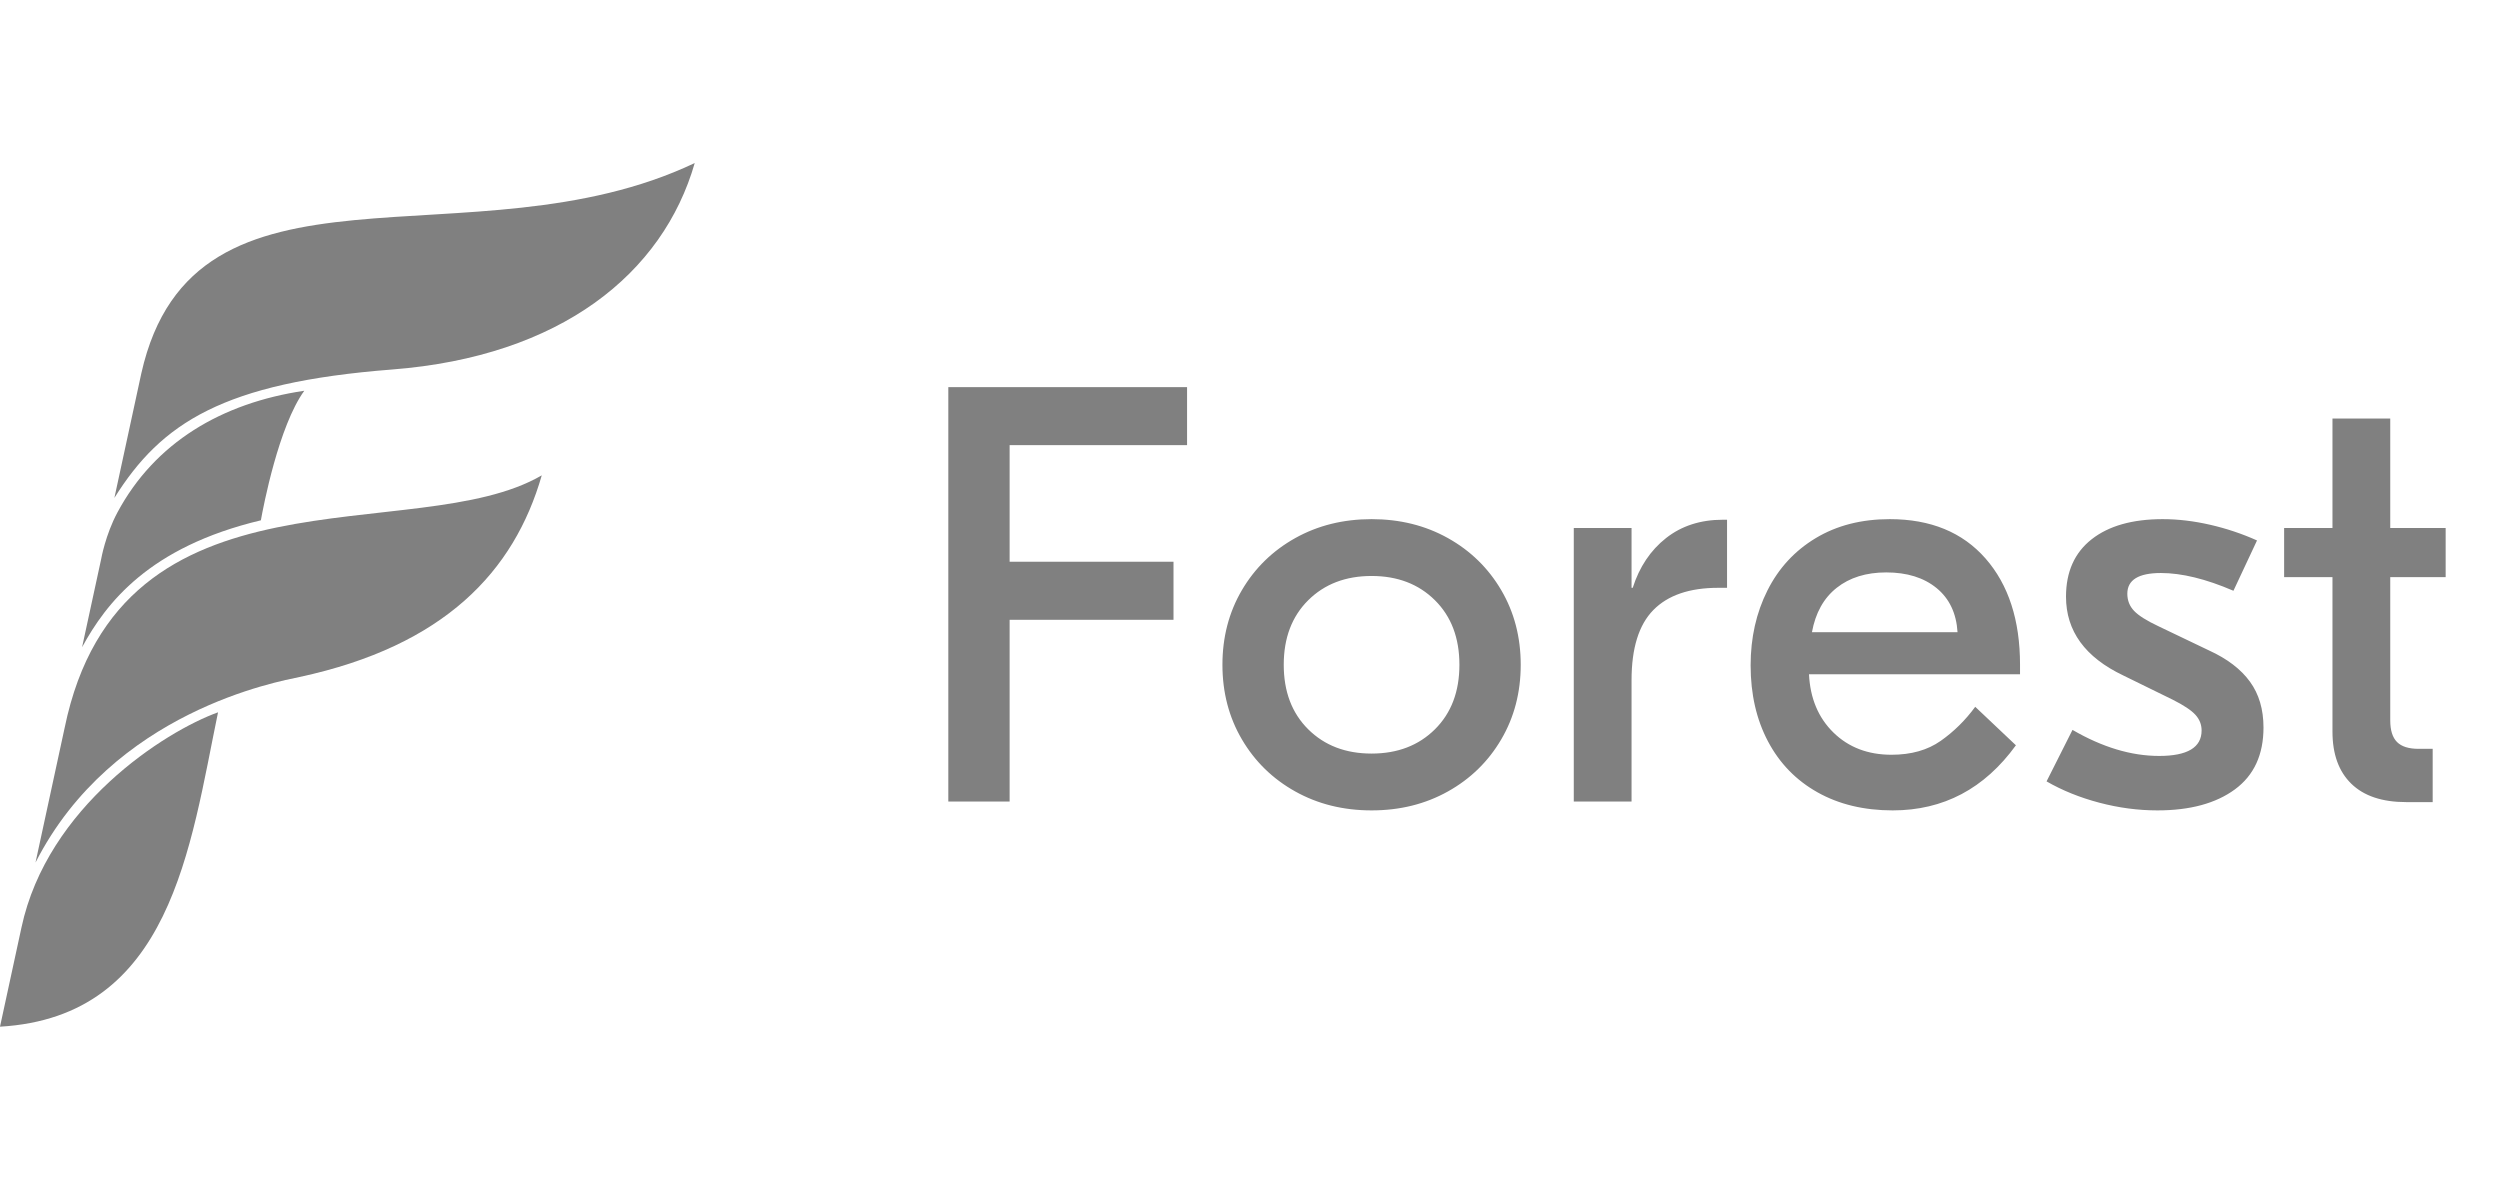 <svg width="184" height="88" viewBox="0 0 184 88" fill="none" xmlns="http://www.w3.org/2000/svg">
<path d="M28.857 27.196C41.281 26.231 48.792 20.131 51.132 12C34.735 19.79 14.275 10.26 10.403 27.472L8.418 36.648C11.871 31.124 16.432 28.161 28.857 27.196ZM22.396 28.759C16.29 29.666 11.391 32.587 8.642 37.717C7.757 39.367 7.447 41.141 7.447 41.141L6.041 47.636C7.802 44.4 10.95 40.263 19.2 38.295C19.385 37.265 20.512 31.362 22.396 28.759ZM4.759 53.562L2.613 63.483C8.299 52.32 20.536 50.153 22.047 49.827C32.703 47.53 37.834 42.075 39.874 34.985C30.576 40.406 8.873 33.599 4.759 53.562ZM1.58 68.263L0 75.564C12.602 74.832 13.992 62.346 16.048 52.426C12.127 53.837 3.487 59.367 1.58 68.263Z" fill="#808080"/>
<path fill-rule="evenodd" clip-rule="evenodd" d="M74.308 32.763V41.346H86.37V45.616H74.308V58.992H69.796V28.493H87.368V32.763H74.308ZM100.948 38.209C103.031 38.209 104.904 38.674 106.567 39.603C108.23 40.533 109.539 41.811 110.493 43.437C111.448 45.064 111.925 46.894 111.925 48.927C111.925 50.96 111.448 52.79 110.493 54.417C109.539 56.044 108.23 57.322 106.567 58.251C104.904 59.181 103.031 59.645 100.948 59.645C98.865 59.645 96.993 59.181 95.329 58.251C93.666 57.322 92.357 56.044 91.403 54.417C90.448 52.79 89.971 50.96 89.971 48.927C89.971 46.894 90.448 45.064 91.403 43.437C92.357 41.811 93.666 40.533 95.329 39.603C96.993 38.674 98.865 38.209 100.948 38.209ZM100.948 42.392C99.039 42.392 97.484 42.987 96.284 44.178C95.084 45.369 94.483 46.952 94.483 48.927C94.483 50.902 95.084 52.485 96.284 53.676C97.484 54.867 99.039 55.463 100.948 55.463C102.857 55.463 104.412 54.867 105.612 53.676C106.813 52.485 107.413 50.902 107.413 48.927C107.413 46.952 106.813 45.369 105.612 44.178C104.412 42.987 102.857 42.392 100.948 42.392ZM127.111 43.263H126.46C124.348 43.263 122.758 43.808 121.687 44.897C120.617 45.986 120.082 47.707 120.082 50.06V58.992H115.83V38.862H120.082V43.263H120.169C120.66 41.724 121.478 40.504 122.62 39.603C123.763 38.703 125.158 38.252 126.807 38.252H127.111V43.263ZM139.086 38.209C142.094 38.209 144.444 39.175 146.136 41.106C147.828 43.038 148.674 45.645 148.674 48.927V49.624H133.142C133.228 51.396 133.829 52.827 134.942 53.916C136.056 55.005 137.48 55.55 139.216 55.55C140.662 55.55 141.87 55.209 142.839 54.526C143.808 53.843 144.654 53.008 145.377 52.021L148.371 54.853C146.057 58.048 143.034 59.645 139.303 59.645C137.191 59.645 135.347 59.202 133.771 58.316C132.194 57.431 130.979 56.182 130.126 54.569C129.273 52.957 128.846 51.091 128.846 48.971C128.846 46.937 129.258 45.1 130.083 43.459C130.907 41.818 132.093 40.533 133.641 39.603C135.188 38.674 137.003 38.209 139.086 38.209ZM138.825 42.13C137.35 42.13 136.135 42.508 135.181 43.263C134.226 44.018 133.619 45.107 133.359 46.531H144.075C143.988 45.136 143.475 44.054 142.535 43.285C141.595 42.515 140.358 42.13 138.825 42.13ZM158.784 59.645C157.366 59.645 155.942 59.457 154.51 59.079C153.078 58.701 151.784 58.178 150.627 57.51L152.536 53.72C154.734 54.998 156.86 55.637 158.914 55.637C160.996 55.637 162.038 55.012 162.038 53.763C162.038 53.328 161.886 52.943 161.582 52.609C161.278 52.275 160.722 51.904 159.912 51.498L156.267 49.711C153.461 48.375 152.058 46.444 152.058 43.916C152.058 42.087 152.688 40.678 153.946 39.69C155.204 38.703 156.947 38.209 159.174 38.209C160.302 38.209 161.466 38.347 162.667 38.623C163.867 38.899 165.017 39.284 166.116 39.777L164.381 43.481C162.356 42.609 160.577 42.174 159.044 42.174C157.395 42.174 156.571 42.682 156.571 43.699C156.571 44.193 156.737 44.614 157.07 44.962C157.402 45.311 158.003 45.688 158.87 46.095L162.602 47.881C163.932 48.491 164.93 49.254 165.595 50.169C166.261 51.084 166.593 52.209 166.593 53.546C166.593 55.55 165.892 57.068 164.489 58.099C163.086 59.13 161.184 59.645 158.784 59.645ZM175.922 42.479V53.023C175.922 53.749 176.088 54.279 176.421 54.613C176.753 54.947 177.281 55.114 178.004 55.114H179.045V59.035H177.093C175.329 59.035 173.984 58.585 173.058 57.685C172.132 56.784 171.67 55.506 171.67 53.85V42.479H168.112V38.862H171.67V30.802H175.922V38.862H180V42.479H175.922Z" fill="#808080"/>
</svg>
